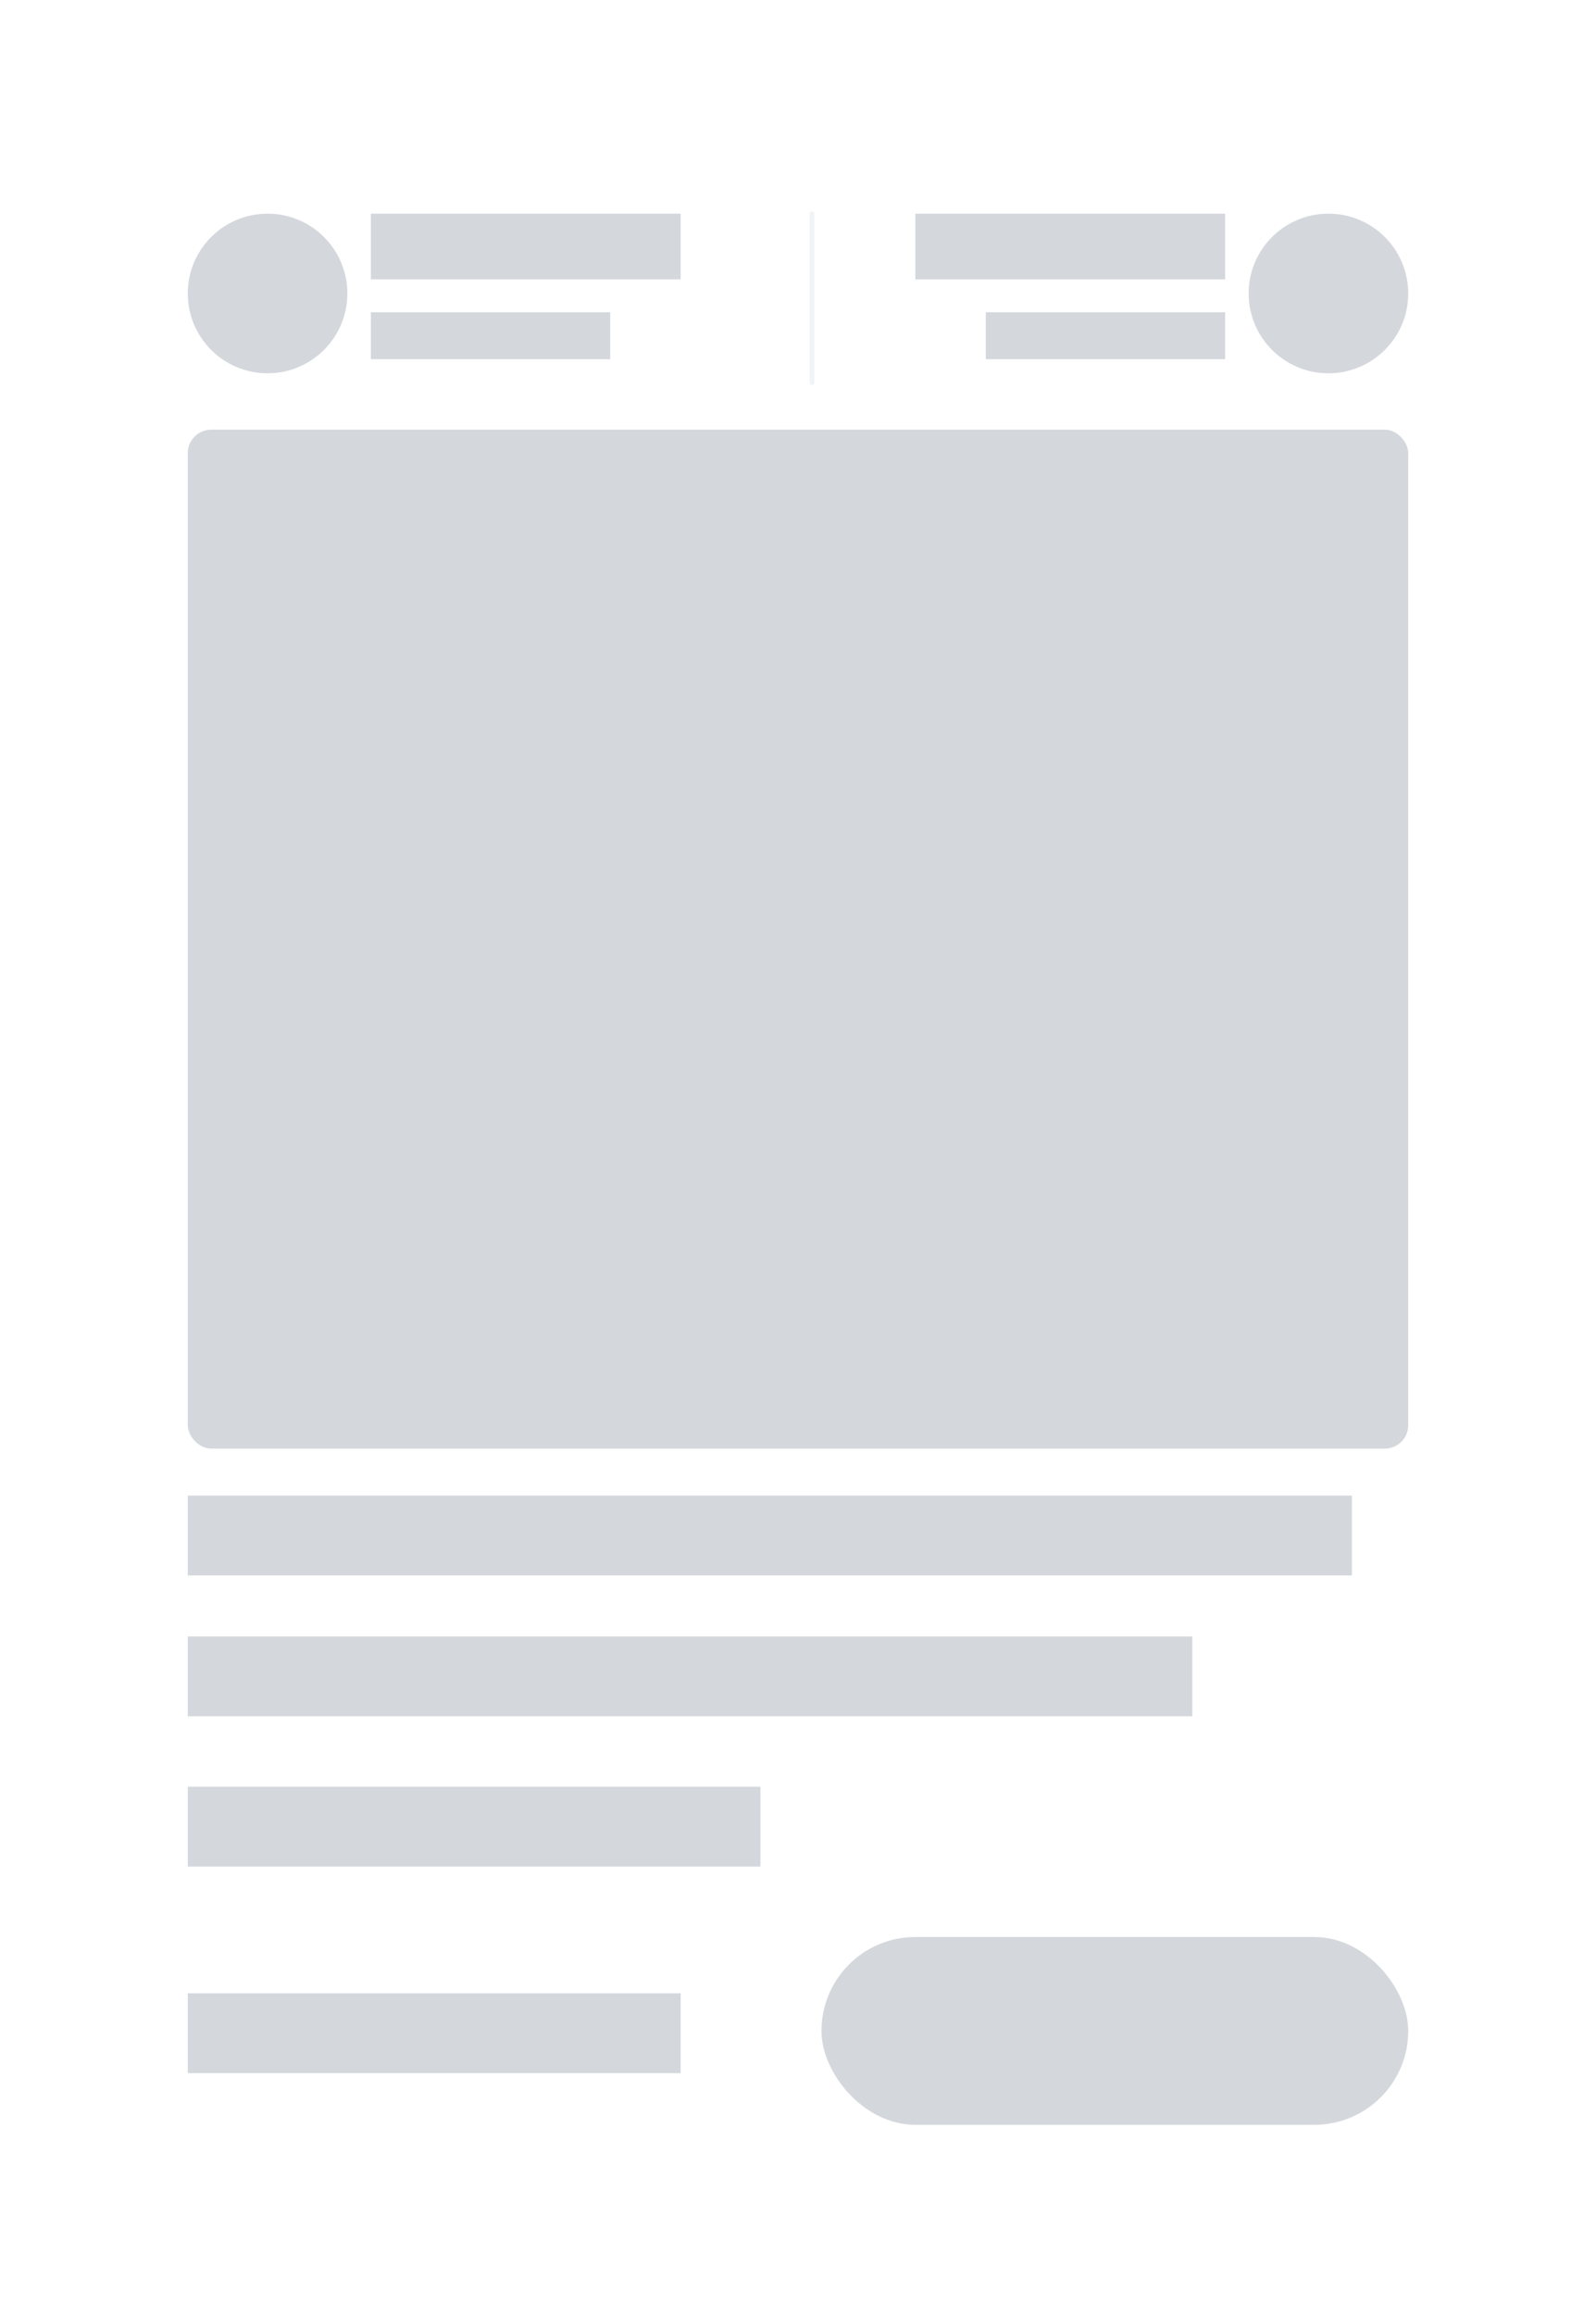 <svg width="340" height="493" viewBox="0 0 340 493" fill="none" xmlns="http://www.w3.org/2000/svg">
<g filter="url(#filter0_dd_3_681)">
<rect x="30" y="35.5" width="280" height="432" rx="5" fill="white"/>
</g>
<rect x="40" y="424.5" width="105" height="17" fill="#ABB2BD" fill-opacity="0.5"/>
<rect x="79" y="45.5" width="66" height="14" fill="#ABB2BD" fill-opacity="0.5"/>
<rect x="195" y="45.5" width="66" height="14" fill="#ABB2BD" fill-opacity="0.5"/>
<rect x="79" y="66.5" width="51" height="10" fill="#ABB2BD" fill-opacity="0.5"/>
<rect x="210" y="66.5" width="51" height="10" fill="#ABB2BD" fill-opacity="0.5"/>
<rect x="40" y="380.5" width="122" height="17" fill="#ABB2BD" fill-opacity="0.5"/>
<rect x="40" y="348.5" width="214" height="17" fill="#ABB2BD" fill-opacity="0.5"/>
<rect x="40" y="318.5" width="248" height="17" fill="#ABB2BD" fill-opacity="0.5"/>
<rect x="40" y="91.5" width="260" height="217" rx="5" fill="#ABB2BD" fill-opacity="0.5"/>
<circle cx="57" cy="62.5" r="17" fill="#ABB2BD" fill-opacity="0.5"/>
<circle cx="283" cy="62.5" r="17" fill="#ABB2BD" fill-opacity="0.5"/>
<path d="M173 45.5L173 81.5" stroke="#F1F4F5" stroke-linecap="round"/>
<rect x="175" y="412.5" width="125" height="40" rx="20" fill="#ABB2BD" fill-opacity="0.5"/>
<defs>
<filter id="filter0_dd_3_681" x="0" y="0.5" width="340" height="492" filterUnits="userSpaceOnUse" color-interpolation-filters="sRGB">
<feFlood flood-opacity="0" result="BackgroundImageFix"/>
<feColorMatrix in="SourceAlpha" type="matrix" values="0 0 0 0 0 0 0 0 0 0 0 0 0 0 0 0 0 0 127 0" result="hardAlpha"/>
<feOffset dy="5"/>
<feGaussianBlur stdDeviation="6.5"/>
<feColorMatrix type="matrix" values="0 0 0 0 0 0 0 0 0 0.416 0 0 0 0 0.898 0 0 0 0.03 0"/>
<feBlend mode="normal" in2="BackgroundImageFix" result="effect1_dropShadow_3_681"/>
<feColorMatrix in="SourceAlpha" type="matrix" values="0 0 0 0 0 0 0 0 0 0 0 0 0 0 0 0 0 0 127 0" result="hardAlpha"/>
<feOffset dy="-5"/>
<feGaussianBlur stdDeviation="15"/>
<feColorMatrix type="matrix" values="0 0 0 0 0 0 0 0 0 0.416 0 0 0 0 0.898 0 0 0 0.02 0"/>
<feBlend mode="normal" in2="effect1_dropShadow_3_681" result="effect2_dropShadow_3_681"/>
<feBlend mode="normal" in="SourceGraphic" in2="effect2_dropShadow_3_681" result="shape"/>
</filter>
</defs>
</svg>

